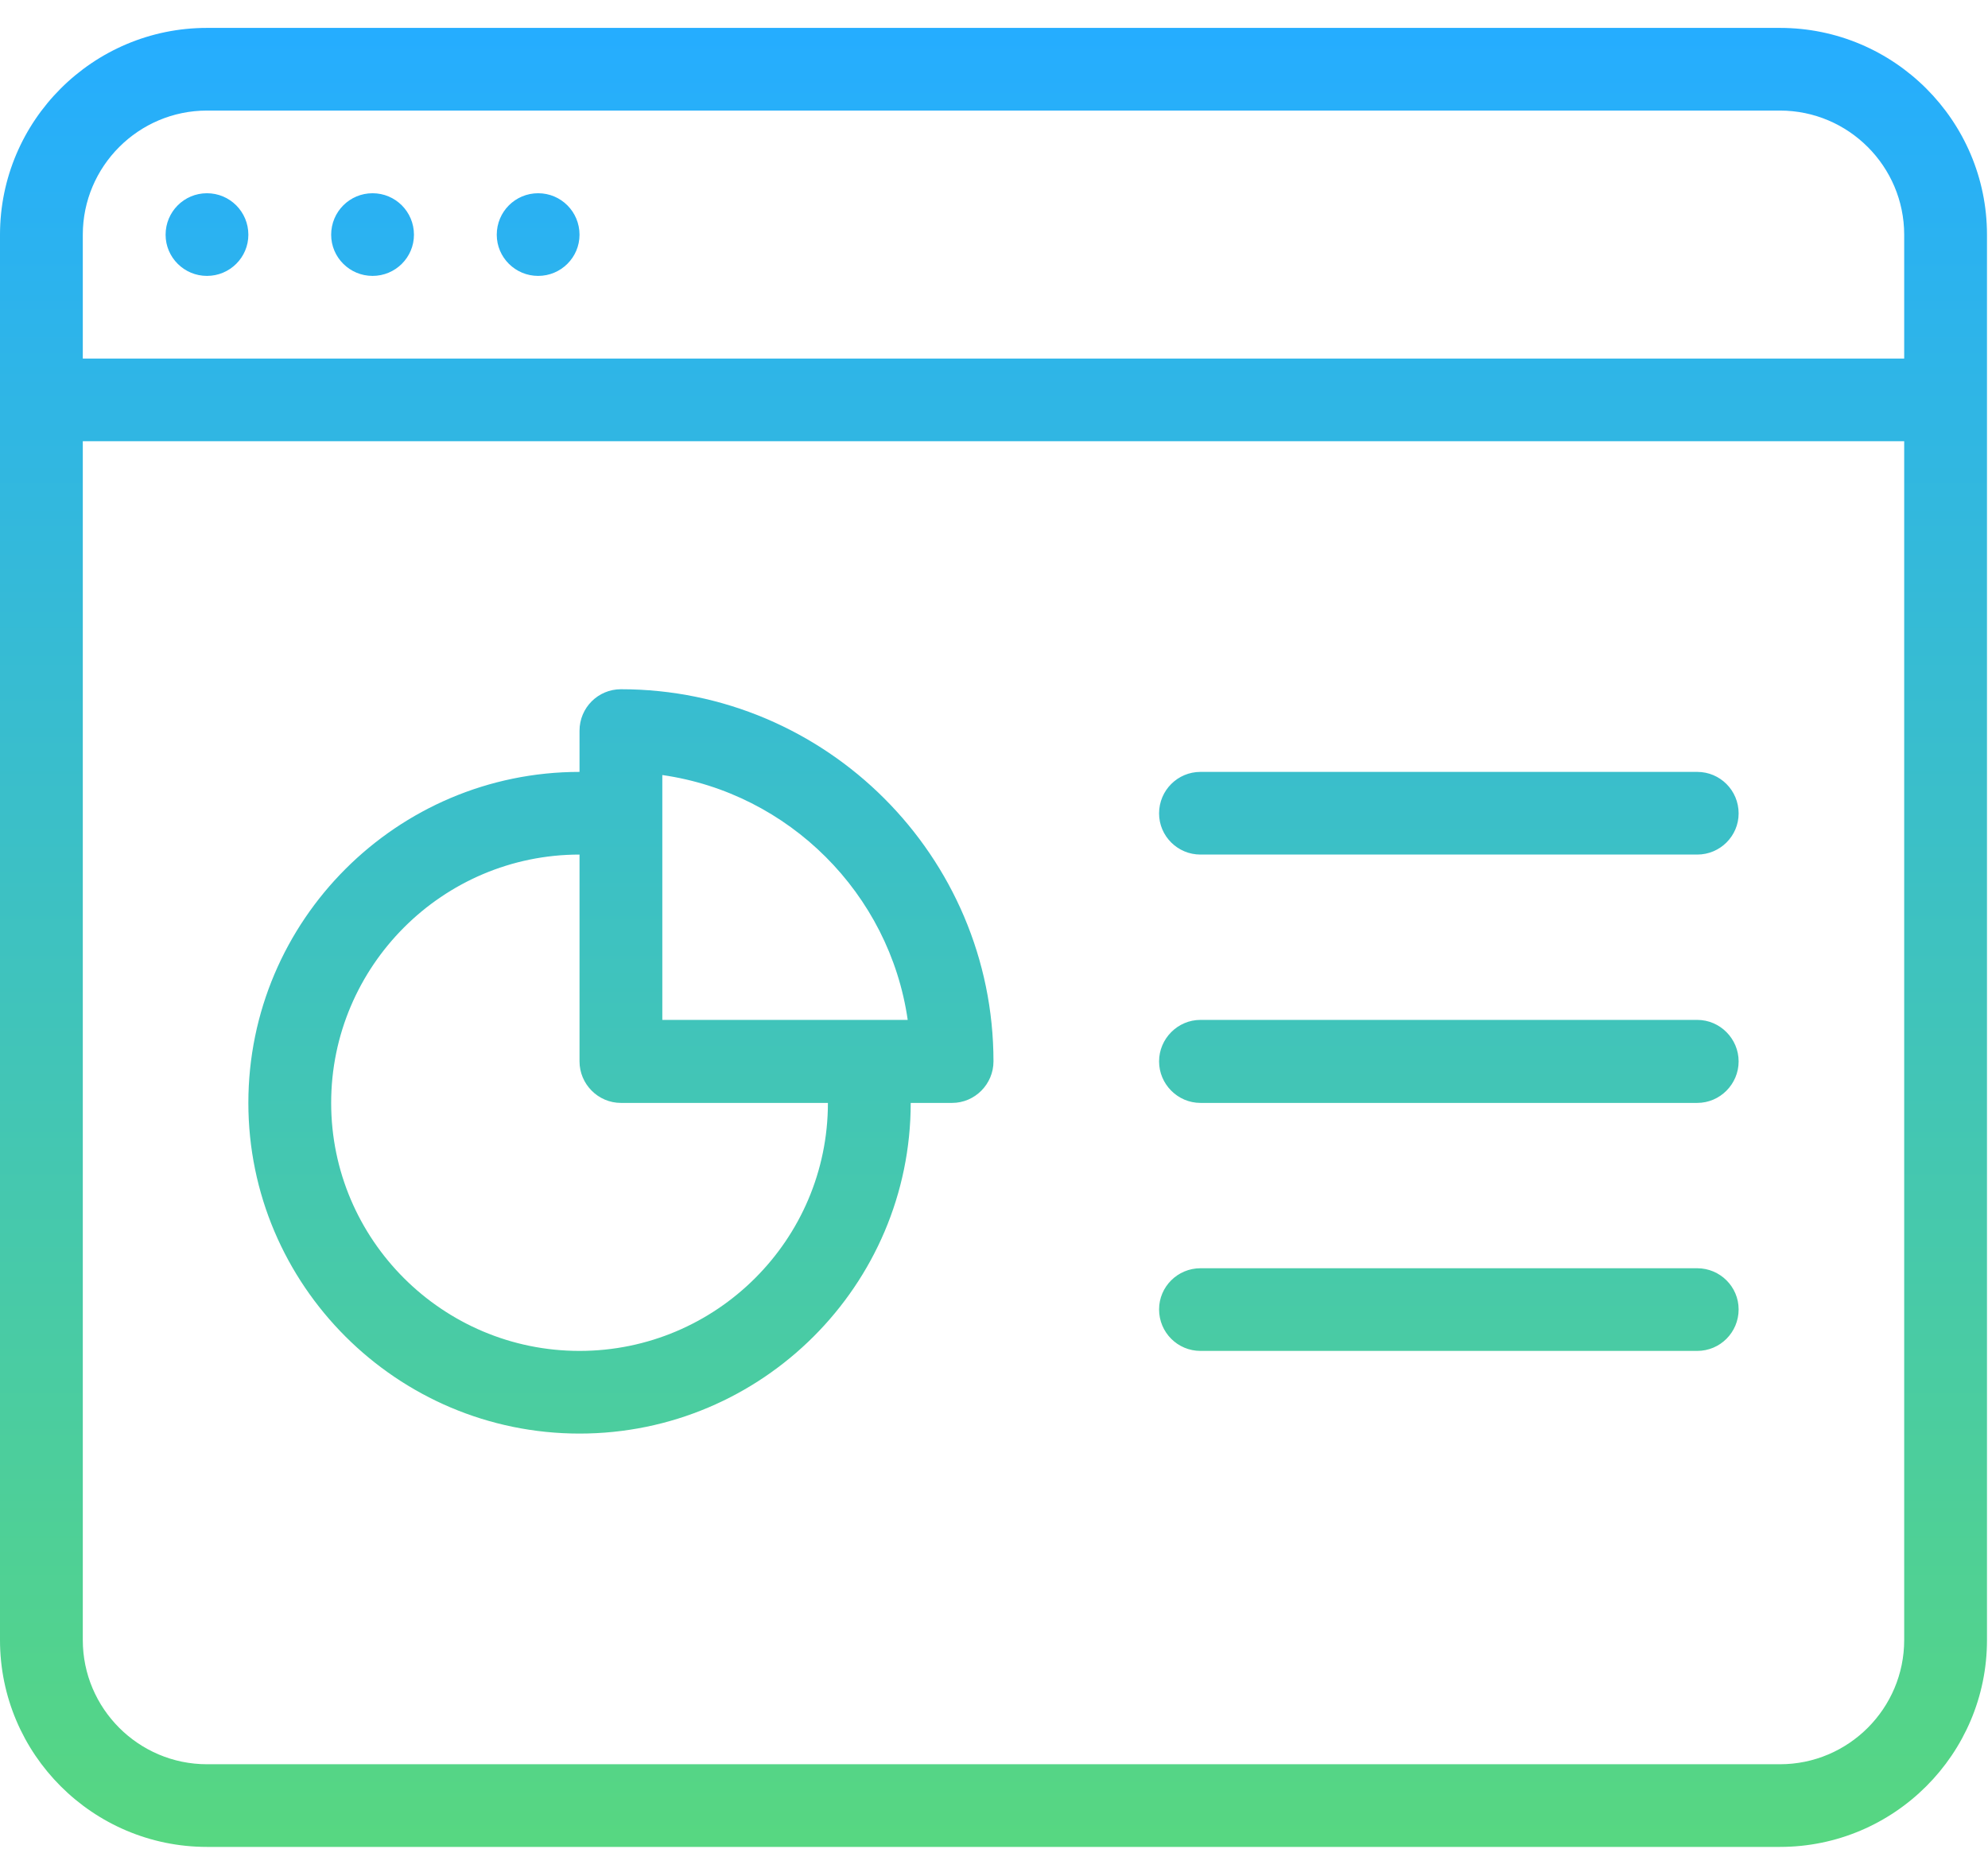 <svg id="SvgjsSvg1017" xmlns="http://www.w3.org/2000/svg" version="1.1" xmlns:xlink="http://www.w3.org/1999/xlink" xmlns:svgjs="http://svgjs.com/svgjs" width="57" height="53" viewBox="0 0 57 53"><title>analitics</title><desc>Created with Avocode.</desc><defs id="SvgjsDefs1018"><linearGradient id="SvgjsLinearGradient1020" gradientUnits="userSpaceOnUse" x1="178.486" y1="1251.95" x2="178.486" y2="1199.8"><stop id="SvgjsStop1021" stop-opacity="1" stop-color="#57d781" offset="0"></stop><stop id="SvgjsStop1022" stop-opacity="1" stop-color="#25adff" offset="1"></stop></linearGradient></defs><path id="SvgjsPath1019" d="M201.036 1199.8H155.934C152.663 1199.8 150 1202.46 150 1205.73V1246.02C150 1249.29 152.663 1251.95 155.934 1251.95H201.036C204.308 1251.95 206.971 1249.29 206.971 1246.02V1205.73C206.971 1202.46 204.308 1199.8 201.036 1199.8ZM155.934 1202.17H201.036C203 1202.17 204.597 1203.77 204.597 1205.73V1209.28H152.374V1205.73C152.374 1203.77 153.971 1202.17 155.934 1202.17ZM201.036 1249.58H155.934C153.971 1249.58 152.374 1247.98 152.374 1246.02V1211.65H204.597V1246.02C204.597 1247.98 203 1249.58 201.036 1249.58ZM155.934 1204.54C156.59 1204.54 157.121 1205.07 157.121 1205.73C157.121 1206.38 156.59 1206.91 155.934 1206.91C155.279 1206.91 154.748 1206.38 154.748 1205.73C154.748 1205.07 155.279 1204.54 155.934 1204.54ZM160.682 1204.54C161.338 1204.54 161.869 1205.07 161.869 1205.73C161.869 1206.38 161.338 1206.91 160.682 1206.91C160.027 1206.91 159.495 1206.38 159.495 1205.73C159.495 1205.07 160.027 1204.54 160.682 1204.54ZM165.43 1204.54C166.085 1204.54 166.616 1205.07 166.616 1205.73C166.616 1206.38 166.085 1206.91 165.43 1206.91C164.774 1206.91 164.243 1206.38 164.243 1205.73C164.243 1205.07 164.774 1204.54 165.43 1204.54ZM167.803 1218.76C167.148 1218.76 166.616 1219.29 166.616 1219.95V1221.13C161.38 1221.13 157.121 1225.39 157.121 1230.62C157.121 1235.84 161.38 1240.1 166.616 1240.1C171.853 1240.1 176.112 1235.84 176.112 1230.62H177.299C177.954 1230.62 178.485 1230.08 178.485 1229.43C178.485 1223.55 173.693 1218.76 167.803 1218.76ZM166.616 1237.73C162.69 1237.73 159.495 1234.54 159.495 1230.62C159.495 1226.7 162.69 1223.5 166.616 1223.5V1229.43C166.616 1230.08 167.148 1230.62 167.803 1230.62H173.738C173.738 1234.54 170.543 1237.73 166.616 1237.73ZM168.99 1228.24V1221.22C172.622 1221.74 175.504 1224.62 176.026 1228.24ZM198.663 1221.13H184.42C183.765 1221.13 183.233 1221.66 183.233 1222.32C183.233 1222.97 183.765 1223.5 184.42 1223.5H198.663C199.318 1223.5 199.85 1222.97 199.85 1222.32C199.85 1221.66 199.318 1221.13 198.663 1221.13ZM198.663 1228.24H184.42C183.765 1228.24 183.233 1228.78 183.233 1229.43C183.233 1230.08 183.765 1230.62 184.42 1230.62H198.663C199.318 1230.62 199.85 1230.08 199.85 1229.43C199.85 1228.78 199.318 1228.24 198.663 1228.24ZM198.663 1235.36H184.42C183.765 1235.36 183.233 1235.89 183.233 1236.54C183.233 1237.2 183.765 1237.73 184.42 1237.73H198.663C199.318 1237.73 199.85 1237.2 199.85 1236.54C199.85 1235.89 199.318 1235.36 198.663 1235.36Z " fill="url(#SvgjsLinearGradient1020)" transform="matrix(1,0,0,1,-150,-1199)"></path></svg>